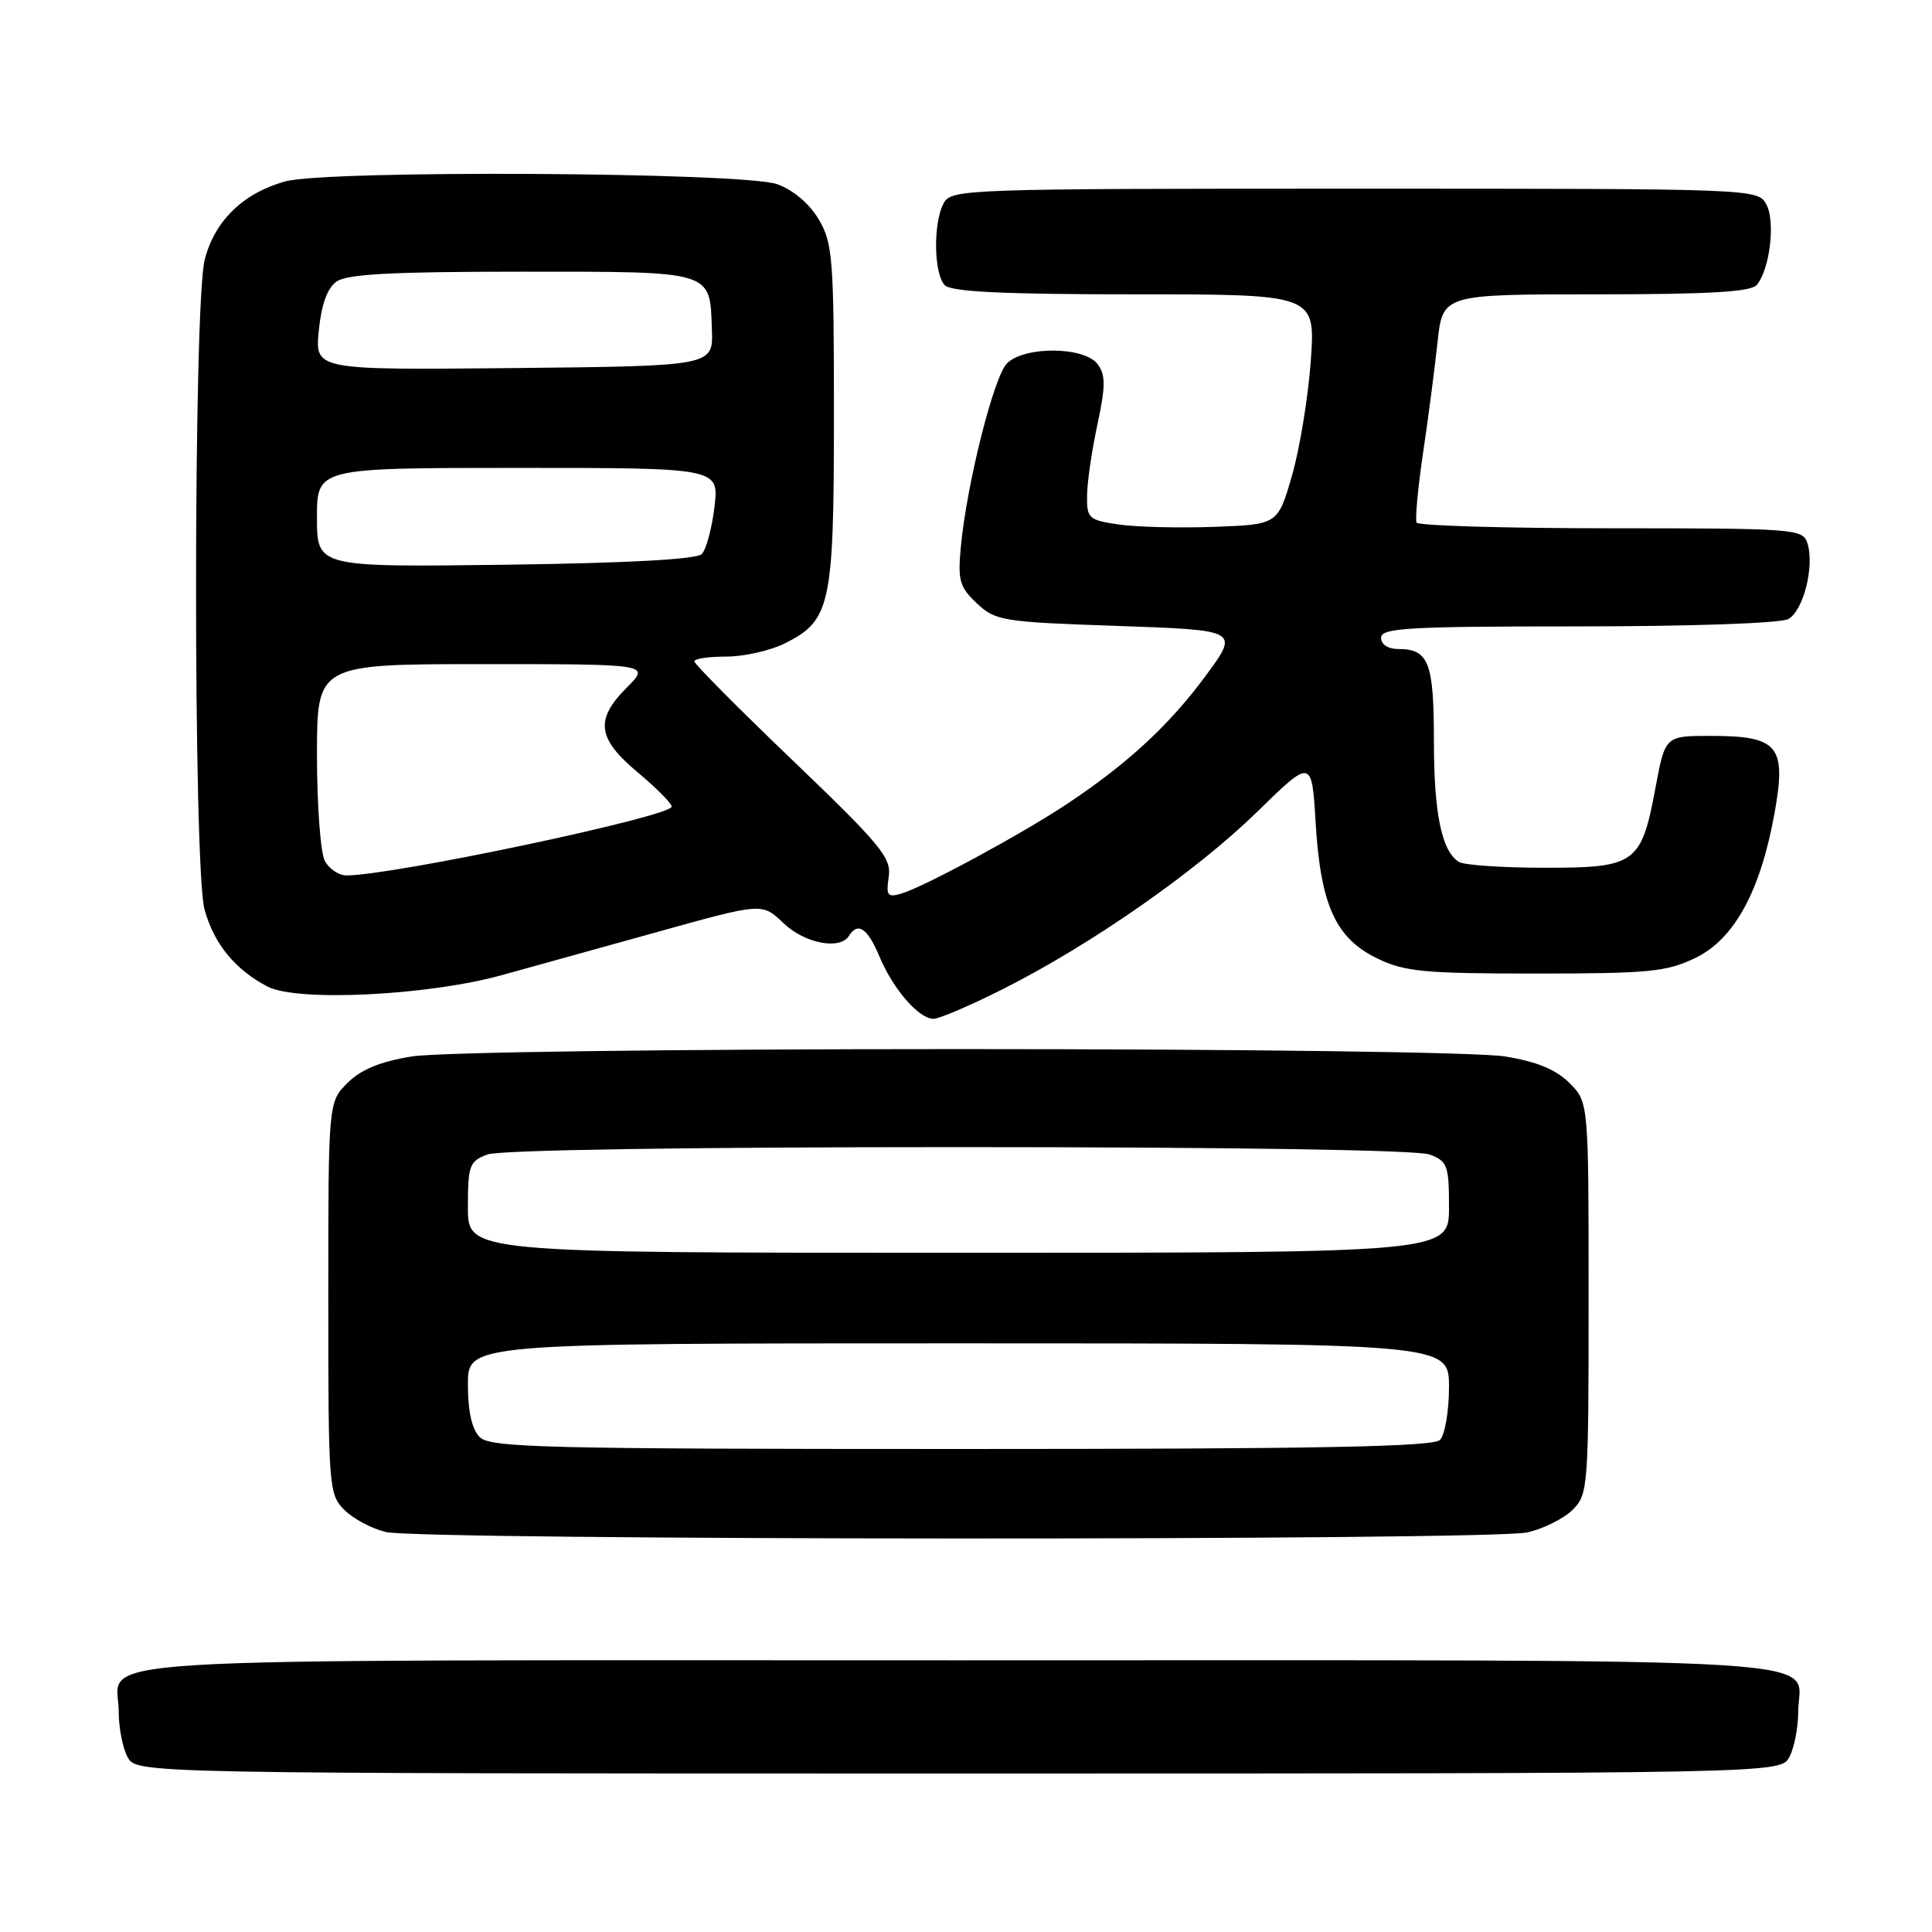 <?xml version="1.0" encoding="UTF-8" standalone="no"?>
<!DOCTYPE svg PUBLIC "-//W3C//DTD SVG 1.1//EN" "http://www.w3.org/Graphics/SVG/1.1/DTD/svg11.dtd" >
<svg xmlns="http://www.w3.org/2000/svg" xmlns:xlink="http://www.w3.org/1999/xlink" version="1.1" viewBox="0 0 256 256">
 <g >
 <path fill="currentColor"
d=" M 237.10 232.81 C 237.75 231.61 238.27 228.91 238.27 226.83 C 238.27 219.41 247.83 220.00 127.00 220.00 C 6.17 220.00 15.73 219.41 15.73 226.83 C 15.73 228.91 16.25 231.61 16.90 232.81 C 18.07 235.00 18.07 235.00 127.00 235.00 C 235.93 235.00 235.93 235.00 237.10 232.81 Z  M 202.40 203.05 C 204.55 202.55 207.25 201.20 208.40 200.04 C 210.43 198.02 210.50 197.02 210.50 171.99 C 210.50 146.05 210.50 146.05 207.96 143.50 C 206.18 141.72 203.63 140.67 199.46 139.99 C 196.01 139.42 165.49 139.01 127.00 139.01 C 88.51 139.01 57.99 139.42 54.54 139.99 C 50.37 140.67 47.82 141.72 46.04 143.50 C 43.50 146.05 43.50 146.05 43.50 171.99 C 43.50 197.14 43.57 198.01 45.63 200.07 C 46.80 201.25 49.28 202.56 51.13 203.00 C 55.84 204.11 197.62 204.16 202.40 203.05 Z  M 132.83 131.09 C 144.54 125.20 158.43 115.52 166.56 107.59 C 173.82 100.50 173.82 100.50 174.33 109.05 C 174.99 119.95 176.98 124.33 182.50 127.00 C 186.13 128.76 188.68 129.00 203.50 129.00 C 218.52 129.00 220.84 128.77 224.65 126.93 C 229.81 124.43 233.27 118.10 235.14 107.72 C 236.73 98.85 235.65 97.52 226.79 97.51 C 220.64 97.50 220.64 97.50 219.36 104.38 C 217.48 114.47 216.74 115.00 204.60 114.98 C 199.04 114.98 193.97 114.63 193.31 114.21 C 191.02 112.76 190.00 107.79 190.00 98.13 C 190.00 87.78 189.31 86.00 185.30 86.00 C 183.92 86.00 183.00 85.40 183.00 84.50 C 183.00 83.21 186.56 83.00 209.07 83.00 C 224.05 83.00 235.90 82.59 236.95 82.03 C 238.96 80.95 240.46 75.01 239.49 71.96 C 238.89 70.08 237.80 70.00 213.49 70.00 C 199.54 70.00 187.94 69.66 187.71 69.25 C 187.49 68.84 187.87 64.73 188.55 60.11 C 189.24 55.50 190.10 48.87 190.48 45.36 C 191.16 39.00 191.16 39.00 211.46 39.00 C 226.48 39.00 232.02 38.68 232.79 37.75 C 234.52 35.65 235.27 29.38 234.06 27.11 C 232.93 25.01 232.80 25.00 179.50 25.00 C 127.70 25.00 126.04 25.06 125.04 26.93 C 123.62 29.57 123.73 36.33 125.20 37.80 C 126.07 38.67 133.06 39.00 150.35 39.00 C 174.30 39.00 174.30 39.00 173.69 47.75 C 173.35 52.56 172.23 59.42 171.20 63.00 C 169.32 69.50 169.32 69.50 160.91 69.81 C 156.29 69.98 150.59 69.84 148.25 69.50 C 144.26 68.92 144.00 68.68 144.04 65.69 C 144.05 63.93 144.67 59.70 145.41 56.27 C 146.50 51.17 146.51 49.71 145.45 48.27 C 143.73 45.91 135.74 45.83 133.43 48.15 C 131.68 49.89 128.10 64.15 127.31 72.50 C 126.90 76.92 127.15 77.79 129.44 79.95 C 131.92 82.27 132.83 82.42 148.13 82.94 C 164.21 83.50 164.21 83.50 159.77 89.53 C 154.94 96.08 149.41 101.20 141.35 106.55 C 135.36 110.53 122.44 117.52 119.42 118.41 C 117.60 118.95 117.39 118.67 117.76 116.19 C 118.13 113.66 116.75 111.99 105.09 100.81 C 97.89 93.91 92.00 87.98 92.00 87.63 C 92.00 87.28 93.91 87.00 96.25 87.00 C 98.59 87.00 102.07 86.21 104.00 85.25 C 110.07 82.21 110.50 80.22 110.50 55.00 C 110.50 34.28 110.34 32.23 108.50 29.09 C 107.27 27.00 105.13 25.19 103.00 24.41 C 98.56 22.81 43.34 22.50 37.78 24.04 C 32.21 25.59 28.42 29.29 27.12 34.43 C 25.61 40.45 25.59 114.95 27.10 120.50 C 28.34 125.05 31.15 128.49 35.46 130.73 C 39.38 132.77 56.73 131.92 66.50 129.21 C 70.35 128.15 79.69 125.55 87.25 123.45 C 101.00 119.62 101.00 119.62 103.80 122.31 C 106.61 125.01 111.31 125.92 112.50 124.00 C 113.67 122.11 114.97 123.00 116.53 126.74 C 118.34 131.07 121.75 135.00 123.70 135.00 C 124.44 135.00 128.55 133.24 132.83 131.09 Z  M 63.57 190.43 C 62.53 189.39 62.00 187.03 62.00 183.43 C 62.00 178.00 62.00 178.00 127.00 178.00 C 192.00 178.00 192.00 178.00 192.00 183.80 C 192.00 186.99 191.46 190.14 190.80 190.80 C 189.89 191.71 174.44 192.00 127.37 192.00 C 72.13 192.00 64.97 191.82 63.57 190.43 Z  M 62.00 159.98 C 62.00 154.43 62.20 153.87 64.57 152.98 C 66.13 152.38 90.52 152.00 127.00 152.00 C 163.48 152.00 187.87 152.38 189.43 152.98 C 191.80 153.87 192.00 154.43 192.00 159.98 C 192.00 166.00 192.00 166.00 127.00 166.00 C 62.00 166.00 62.00 166.00 62.00 159.98 Z  M 43.04 114.07 C 42.47 113.00 42.00 106.70 42.00 100.07 C 42.00 88.00 42.00 88.00 64.08 88.00 C 86.15 88.00 86.15 88.00 83.08 91.08 C 78.80 95.35 79.12 97.84 84.50 102.34 C 86.97 104.41 89.00 106.45 89.00 106.88 C 89.00 108.18 52.04 116.00 45.90 116.00 C 44.90 116.00 43.60 115.13 43.04 114.07 Z  M 42.00 68.58 C 42.00 62.00 42.00 62.00 68.64 62.00 C 95.28 62.00 95.28 62.00 94.67 67.17 C 94.33 70.02 93.57 72.83 92.98 73.42 C 92.29 74.12 83.01 74.62 66.95 74.83 C 42.00 75.15 42.00 75.15 42.00 68.58 Z  M 42.24 43.85 C 42.57 40.41 43.35 38.21 44.56 37.33 C 45.95 36.32 51.75 36.00 69.07 36.00 C 94.72 36.00 94.06 35.80 94.33 43.70 C 94.50 48.50 94.50 48.50 68.12 48.77 C 41.74 49.03 41.74 49.03 42.24 43.85 Z "/>
</g>
</svg>
